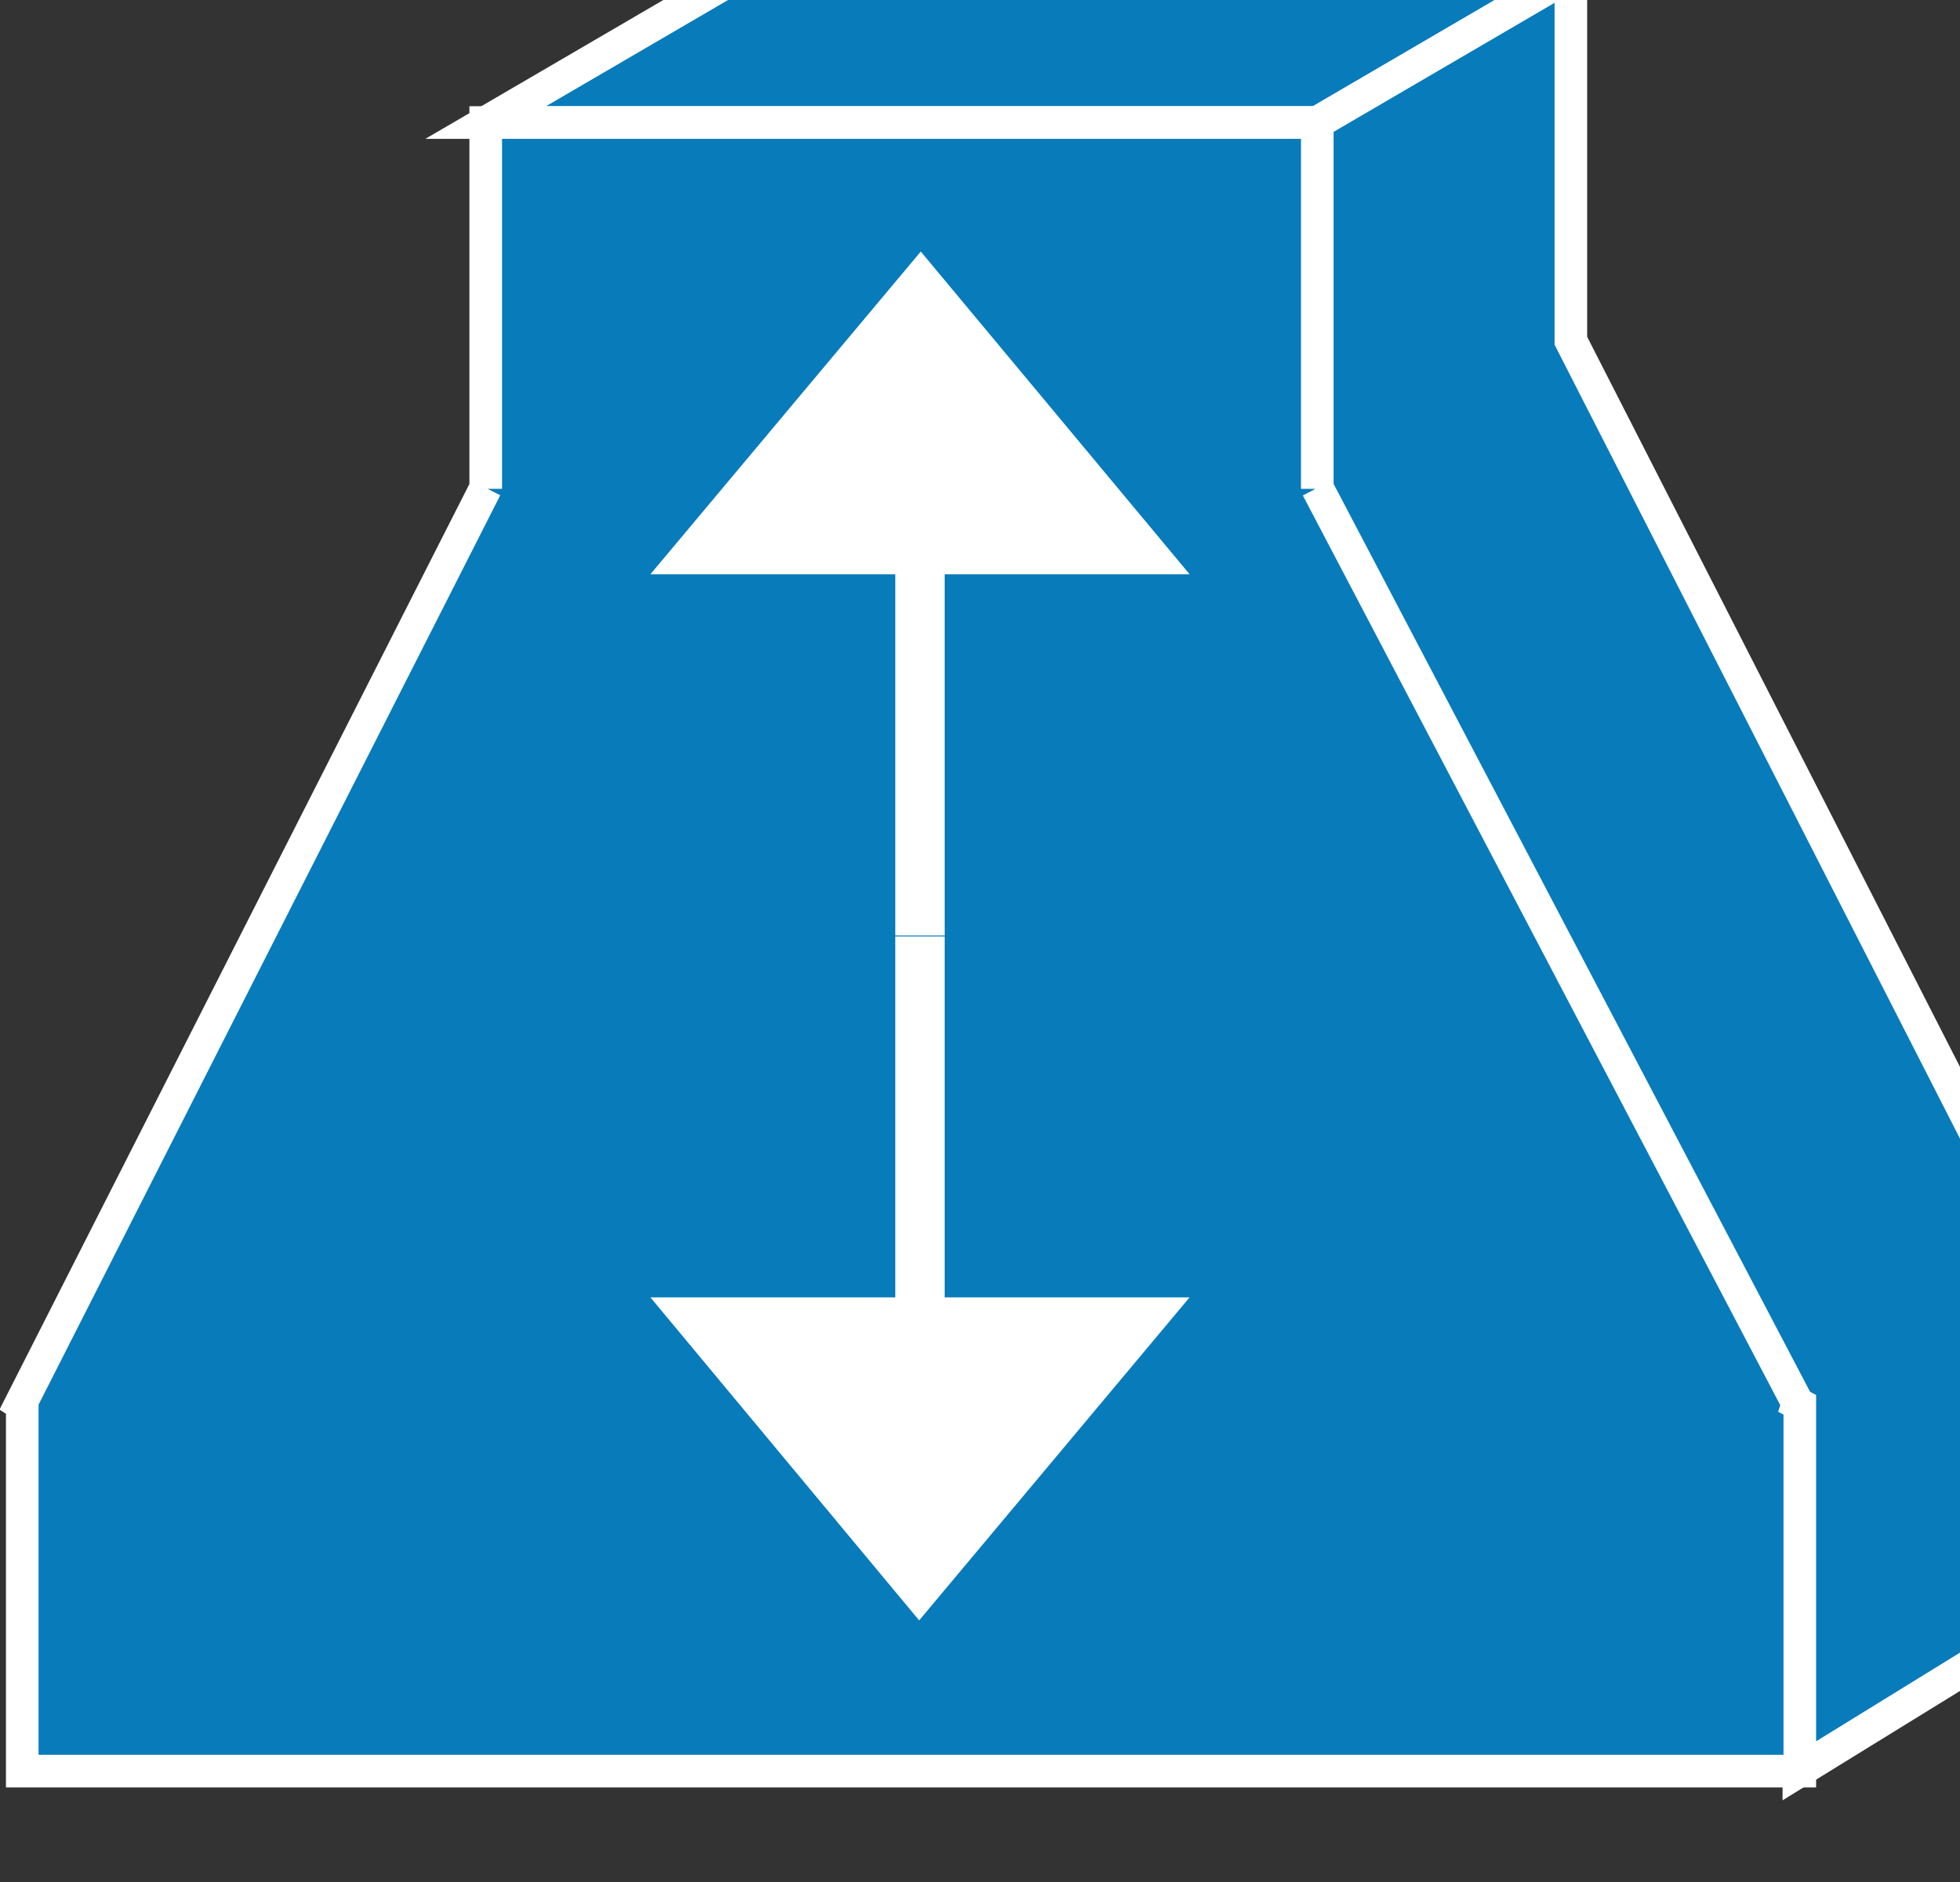 <svg xmlns="http://www.w3.org/2000/svg" viewBox="0 0 31.25 30" height="30" width="31.25"><rect x="0" y="0" width="31.25" height="30" fill="#333333" stroke="none"/><defs><clipPath id="a"><path d="M0 10v227h250V10H0z"/></clipPath></defs><g clip-path="url(#a)" transform="matrix(.13 0 0 -.13 0 30)"><path d="M161.559 170.828l58.953-112.312" fill="#706d6e"/><path d="M192.66 233.906H90.7l-31.13-18.16H161.56l31.101 18.16" fill="#087bbb"/><path d="M192.66 233.906H90.7l-31.13-18.16H161.56l31.101 18.16z" fill="none" stroke="#fff" stroke-width="4"/><path d="M220.621 58.516V13.598l29.418 18.129v44.918L192.66 188.988v44.918l-31.101-18.16v-44.918" fill="#087bbb"/><path d="M220.621 58.516V13.598l29.418 18.129v44.918L192.66 188.988v44.918l-31.101-18.16v-44.918" fill="none" stroke="#fff" stroke-width="4"/><path d="M220.512 58.637l-58.953 112.308v-.117 44.918H59.57v-44.918.117L2.54 58.637l.19-.121V13.598h218.008v44.918l-.226.12" fill="#087bbb"/><path d="M220.512 58.637l-58.953 112.308v-.117 44.918H59.57v-44.918.117L2.54 58.637l.19-.121V13.598h218.008v44.918l-.226.12z" fill="none" stroke="#fff" stroke-width="4"/><path d="M109.801 115.945h6.058V71.687h30.039L112.73 32.078l-32.96 39.61H109.8v44.257M115.859 116.055h-6.058v44.3H79.769l33.161 39.571 32.968-39.571h-30.039v-44.3" fill="#fff"/></g></svg>